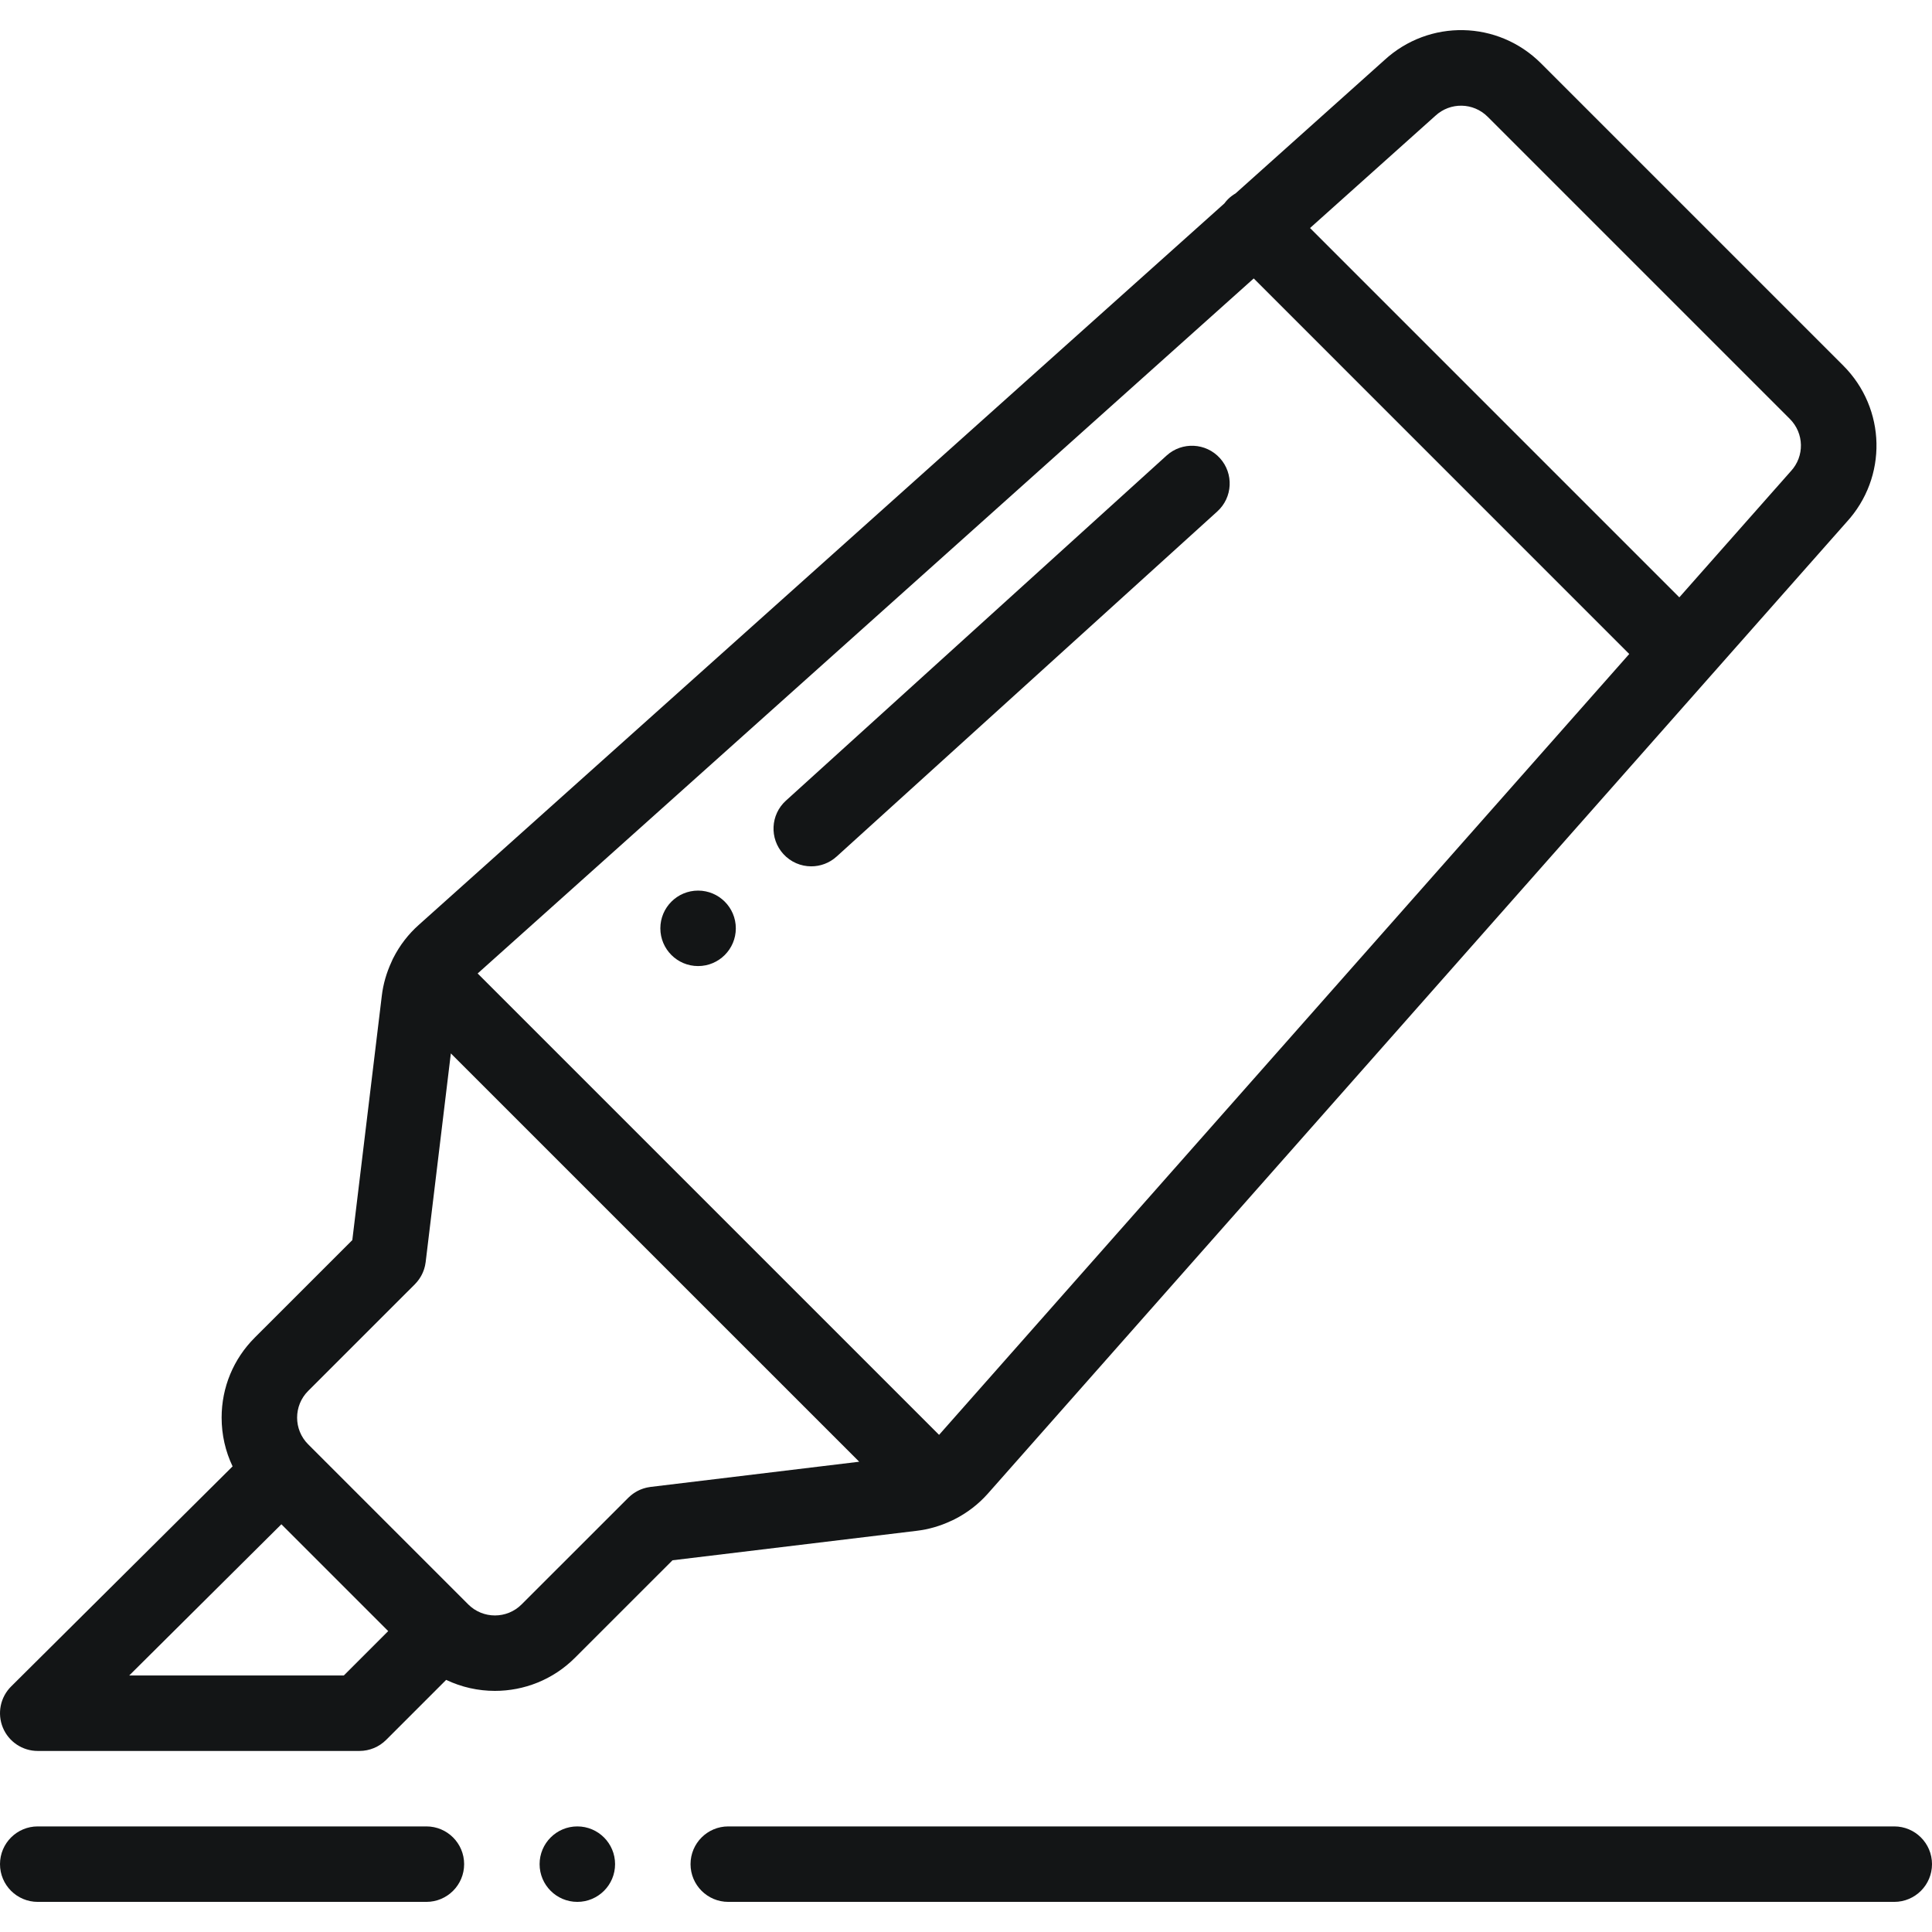 <?xml version="1.0" encoding="iso-8859-1"?>
<!-- Generator: Adobe Illustrator 19.0.0, SVG Export Plug-In . SVG Version: 6.00 Build 0)  -->
<svg xmlns="http://www.w3.org/2000/svg" xmlns:xlink="http://www.w3.org/1999/xlink" version="1.1" id="Capa_1" x="0px" y="0px" viewBox="0 0 512 512" style="enable-background:new 0 0 512 512;" xml:space="preserve" width="512px" height="512px">
<g>
	<g>
		<path d="M185,236.018c-5.52,0-10,4.48-10,10c0,5.52,4.48,10,10,10s10-4.48,10-10C195,240.498,190.52,236.018,185,236.018z" fill="#131516"/>
	</g>
</g>
<g>
	<g>
		<path d="M153,484.018c-5.52,0-10,4.48-10,10c0,5.52,4.48,10,10,10s10-4.48,10-10C163,488.498,158.52,484.018,153,484.018z" fill="#131516"/>
	</g>
</g>
<g>
	<g>
		<path d="M323.29,121.412c-3.71-4.091-10.033-4.399-14.126-0.692l-100.89,91.46c-4.092,3.71-4.401,10.034-0.692,14.126    c1.974,2.177,4.688,3.283,7.412,3.283c2.396,0,4.799-0.855,6.714-2.591l100.89-91.46    C326.689,131.828,326.999,125.504,323.29,121.412z" fill="#131516"/>
	</g>
</g>
<g>
	<g>
		<path d="M488.462,96.866l-80.06-80.059c-11.421-11.426-29.647-11.799-41.527-0.87L327.44,51.254    c-0.724,0.423-1.41,0.934-2.031,1.554c-0.35,0.35-0.657,0.725-0.945,1.111L111.048,245.044c-2.823,2.501-5.109,5.47-6.804,8.81    c-0.032,0.06-0.063,0.12-0.094,0.18c-0.02,0.04-0.042,0.078-0.062,0.118c-0.056,0.113-0.098,0.23-0.152,0.343    c-0.061,0.135-0.125,0.268-0.179,0.405c-1.329,2.876-2.21,5.899-2.574,8.992l-7.816,64.748l-25.848,25.839    c-5.666,5.666-8.786,13.199-8.786,21.211c0,4.543,1.005,8.93,2.907,12.912L2.952,446.926c-2.873,2.854-3.74,7.161-2.196,10.905    c1.545,3.744,5.195,6.188,9.245,6.188h85.26c2.652,0,5.195-1.054,7.071-2.929l15.905-15.905c4.075,1.941,8.498,2.917,12.924,2.917    c7.681,0,15.363-2.924,21.21-8.771l25.847-25.839l64.725-7.813c3.152-0.372,6.198-1.266,9.047-2.598    c0.097-0.039,0.19-0.086,0.286-0.128c0.138-0.066,0.282-0.119,0.419-0.187c0.041-0.02,0.081-0.043,0.122-0.064    c0.066-0.034,0.131-0.068,0.197-0.103c3.344-1.699,6.306-3.982,8.811-6.809l191.159-216.279l36.369-41.141    C500.266,126.493,499.884,108.287,488.462,96.866z M91.118,444.018H34.249l40.319-40.07l28.31,28.31L91.118,444.018z     M172.392,394.051c-0.097,0.012-0.189,0.035-0.285,0.049c-0.197,0.029-0.394,0.06-0.59,0.102c-0.14,0.03-0.277,0.066-0.415,0.101    c-0.177,0.045-0.354,0.092-0.529,0.147c-0.148,0.047-0.292,0.1-0.437,0.153c-0.159,0.058-0.317,0.118-0.474,0.185    c-0.152,0.065-0.299,0.135-0.446,0.207c-0.144,0.07-0.286,0.14-0.427,0.217c-0.153,0.084-0.3,0.173-0.448,0.264    c-0.128,0.079-0.256,0.158-0.381,0.244c-0.153,0.105-0.3,0.216-0.447,0.328c-0.113,0.087-0.226,0.172-0.335,0.264    c-0.15,0.126-0.293,0.259-0.435,0.393c-0.073,0.069-0.152,0.13-0.223,0.202l-28.291,28.281    c-3.896,3.899-10.239,3.898-14.138-0.001l-42.43-42.431c-3.897-3.897-3.897-10.239-0.001-14.136l28.29-28.28    c0.098-0.098,0.182-0.203,0.275-0.304c0.098-0.106,0.197-0.211,0.29-0.321c0.121-0.144,0.234-0.291,0.346-0.44    c0.085-0.112,0.17-0.224,0.25-0.34c0.107-0.156,0.207-0.315,0.304-0.475c0.072-0.119,0.145-0.237,0.213-0.359    c0.091-0.165,0.174-0.332,0.255-0.5c0.061-0.126,0.121-0.252,0.177-0.381c0.074-0.173,0.141-0.348,0.205-0.524    c0.048-0.132,0.096-0.263,0.139-0.397c0.058-0.183,0.107-0.368,0.154-0.554c0.034-0.133,0.069-0.264,0.098-0.399    c0.041-0.196,0.072-0.392,0.102-0.59c0.015-0.097,0.038-0.191,0.05-0.289l6.676-55.302l108.219,108.21L172.392,394.051z     M248.865,380.253L126.583,257.979L332.251,73.792l99.515,99.524L248.865,380.253z M474.594,124.873    c-0.053,0.057-0.104,0.114-0.156,0.173l-29.401,33.258L347.173,60.43l33.098-29.642c0.041-0.036,0.081-0.072,0.12-0.109    c3.96-3.663,10.053-3.547,13.868,0.271l80.061,80.06C478.138,114.828,478.258,120.917,474.594,124.873z" fill="#131516"/>
	</g>
</g>
<g>
	<g>
		<path d="M502,484.018H193c-5.522,0-10,4.478-10,10c0,5.522,4.478,10,10,10h309c5.522,0,10-4.478,10-10    C512,488.496,507.523,484.018,502,484.018z" fill="#131516"/>
	</g>
</g>
<g>
	<g>
		<path d="M113,484.018H10c-5.522,0-10,4.478-10,10c0,5.522,4.478,10,10,10h103c5.522,0,10-4.478,10-10    C123,488.496,118.523,484.018,113,484.018z" fill="#131516"/>
	</g>
</g>
<g>
</g>
<g>
</g>
<g>
</g>
<g>
</g>
<g>
</g>
<g>
</g>
<g>
</g>
<g>
</g>
<g>
</g>
<g>
</g>
<g>
</g>
<g>
</g>
<g>
</g>
<g>
</g>
<g>
</g>
</svg>
